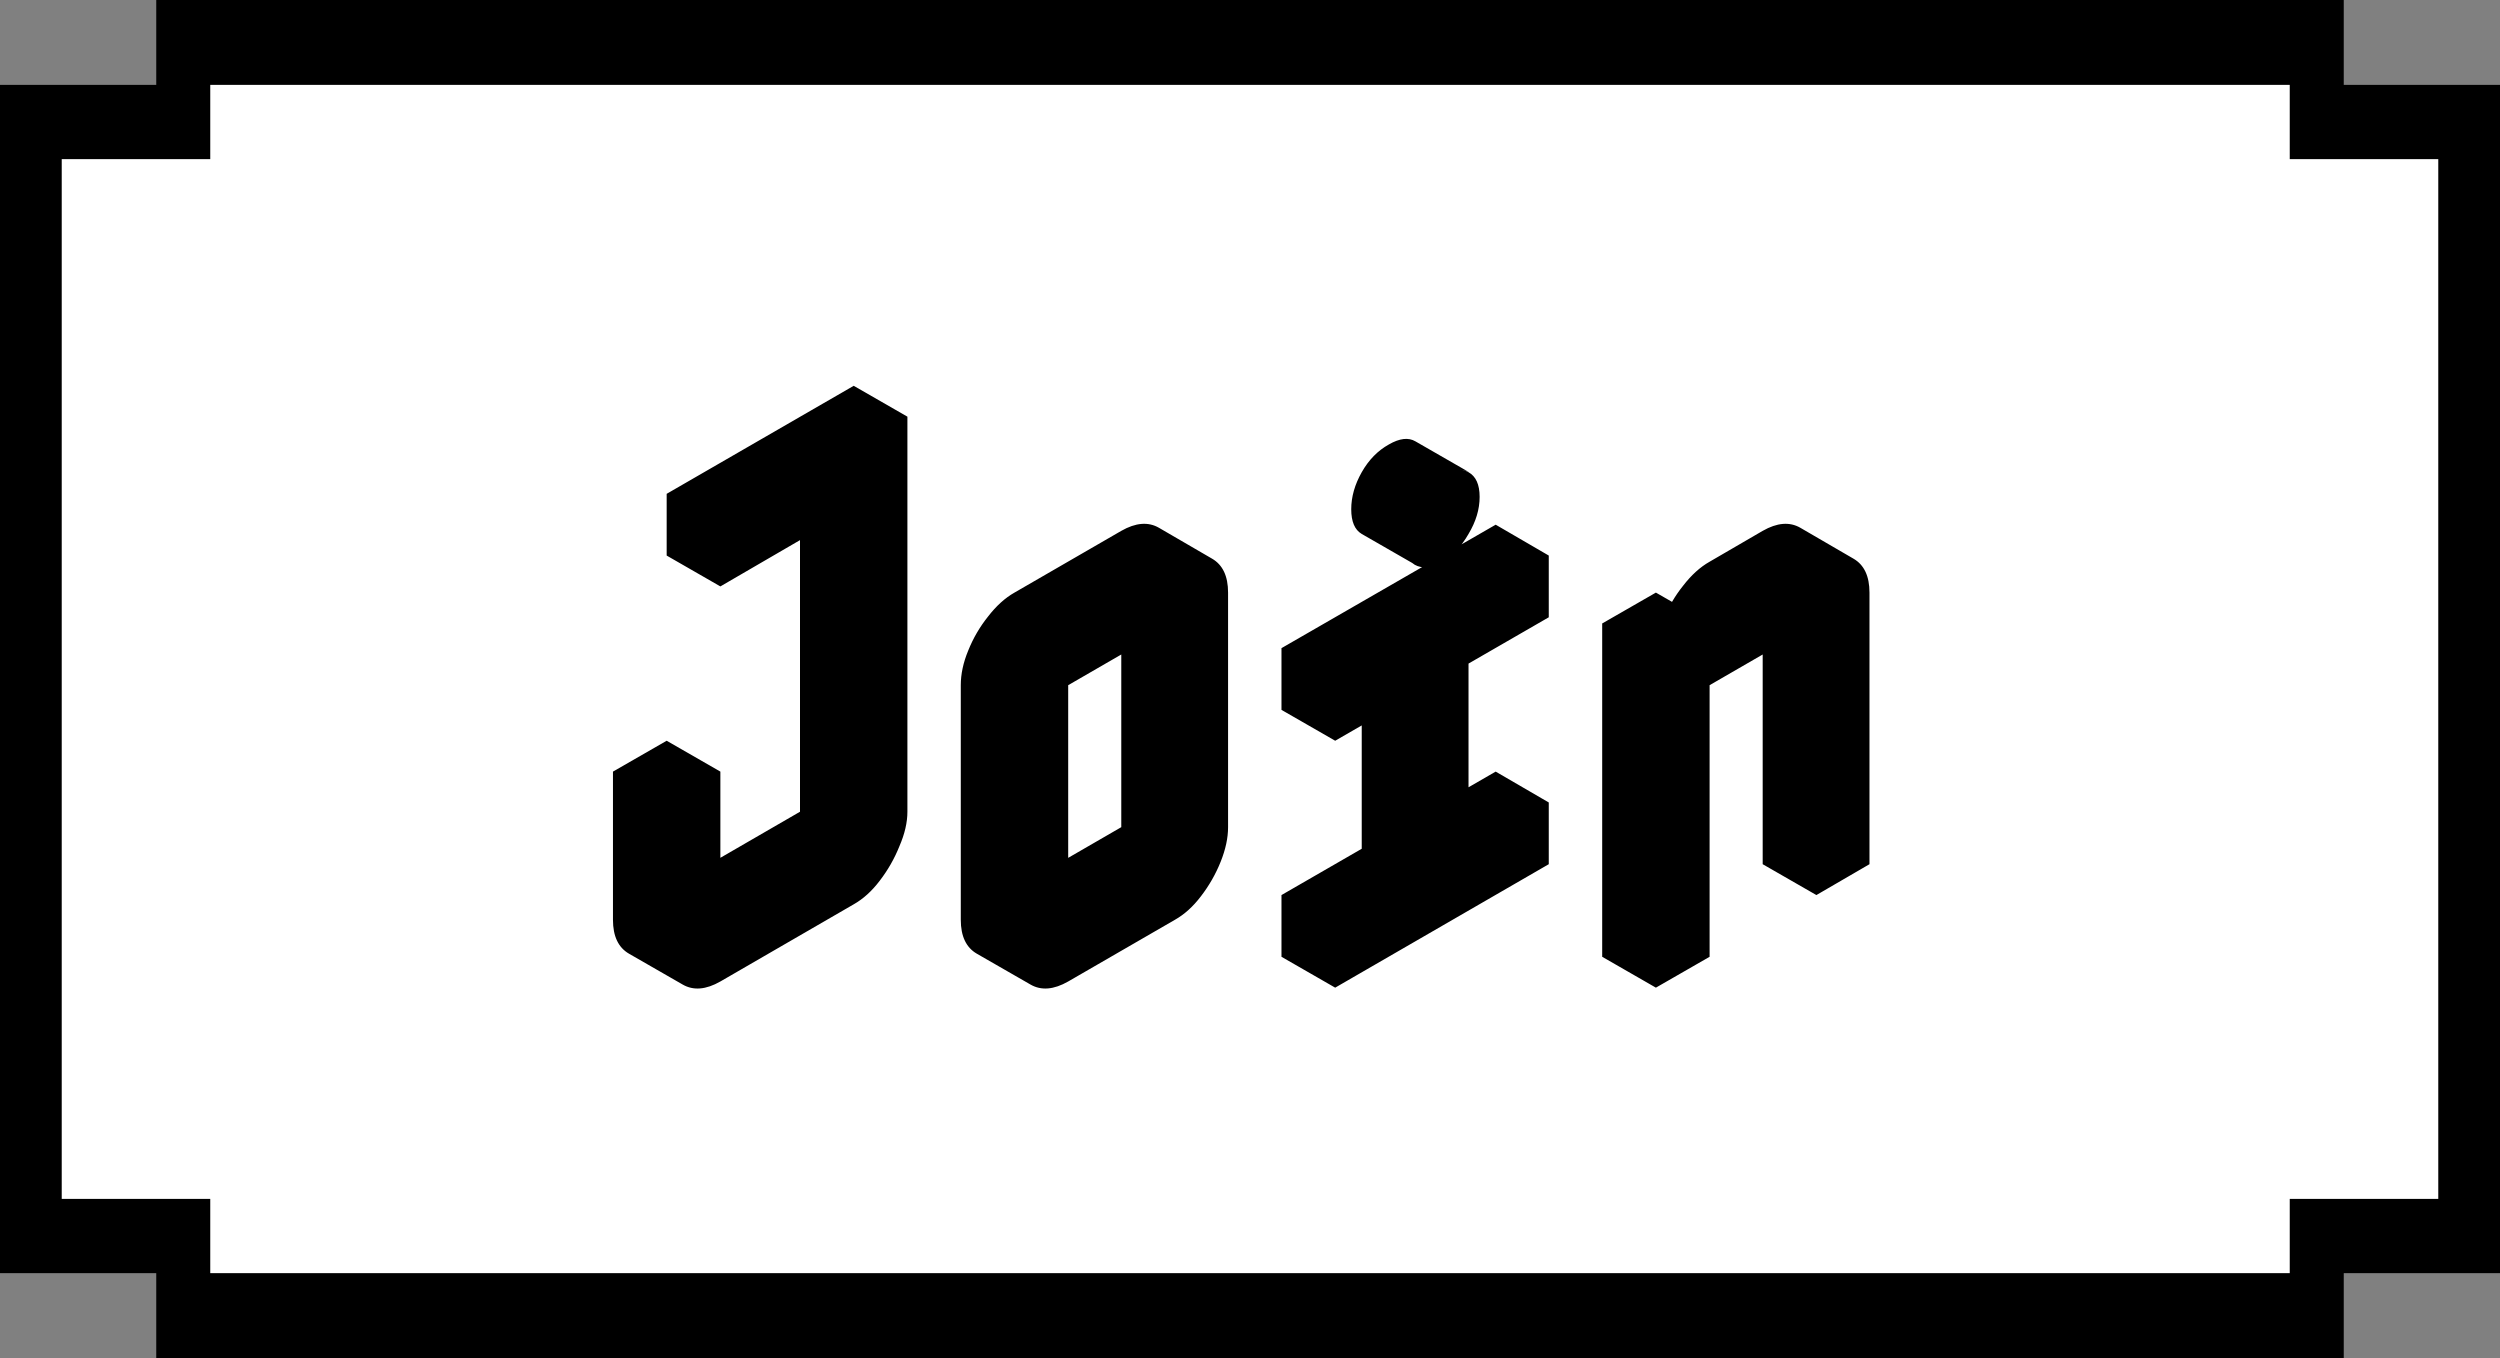 <svg width="162" height="88" viewBox="0 0 162 88" fill="none" xmlns="http://www.w3.org/2000/svg">
<rect x="0" y="0" width="162" height="88" fill="#808080" stroke="none"/>
<path d="M151.875 0H10.125V5.5H0V82.5H10.125V88H151.875V82.5H162V5.5H151.875V0Z" fill="black"/>
<path d="M148.375 5.5H13.625V10.312H4V77.688H13.625V82.5H148.375V77.688H158V10.312H148.375V5.5Z" fill="white"/>
<path d="M46.68 34L58.8 27V52.6C58.8 53.293 58.627 54.04 58.28 54.84C57.96 55.64 57.533 56.387 57 57.08C56.493 57.747 55.933 58.253 55.32 58.6L46.68 63.6C45.747 64.133 44.933 64.2 44.24 63.8C43.547 63.4 43.2 62.667 43.2 61.6V52L46.68 50V59.6L55.32 54.6V29C55.32 29.693 55.16 30.44 54.84 31.24C54.52 32.04 54.093 32.787 53.56 33.48C53.027 34.147 52.453 34.653 51.84 35L46.68 38V34ZM55.32 29V54.6L51.84 52.6V27L55.32 29ZM55.32 54.6L46.68 59.6L43.2 57.6L51.84 52.6L55.32 54.6ZM58.8 27L46.68 34L43.2 32L55.32 25L58.8 27ZM46.68 34V38L43.2 36V32L46.68 34ZM46.68 50L43.2 52L39.72 50L43.2 48L46.68 50ZM43.2 52V61.6C43.2 62.667 43.547 63.4 44.24 63.8L40.76 61.8C40.067 61.4 39.72 60.667 39.72 59.6V50L43.2 52ZM69.219 40.4L76.139 36.4C77.046 35.867 77.846 35.8 78.539 36.2C79.232 36.6 79.579 37.333 79.579 38.4V53.6C79.579 54.293 79.419 55.04 79.099 55.84C78.779 56.64 78.352 57.387 77.819 58.08C77.312 58.747 76.752 59.253 76.139 59.6L69.219 63.6C68.286 64.133 67.472 64.2 66.779 63.8C66.086 63.4 65.739 62.667 65.739 61.6V46.4C65.739 45.68 65.899 44.933 66.219 44.16C66.539 43.36 66.966 42.627 67.499 41.96C68.032 41.267 68.606 40.747 69.219 40.4ZM69.219 59.6L76.139 55.6V40.4L69.219 44.4V59.6ZM76.139 40.4V55.6L72.659 53.6V38.4L76.139 40.4ZM76.139 55.6L69.219 59.6L65.739 57.6L72.659 53.6L76.139 55.6ZM78.539 36.2C77.846 35.8 77.046 35.867 76.139 36.4L69.219 40.4C68.606 40.747 68.032 41.267 67.499 41.96C66.966 42.627 66.539 43.36 66.219 44.16C65.899 44.933 65.739 45.68 65.739 46.4V61.6C65.739 62.667 66.086 63.4 66.779 63.8L63.299 61.8C62.606 61.4 62.259 60.667 62.259 59.6V44.4C62.259 43.68 62.419 42.933 62.739 42.16C63.059 41.36 63.486 40.627 64.019 39.96C64.552 39.267 65.126 38.747 65.739 38.4L72.659 34.4C73.592 33.867 74.406 33.8 75.099 34.2L78.539 36.2ZM91.72 57V45L86.52 48V44L100.36 36V40L95.16 43V55L100.36 52V56L86.52 64V60L91.72 57ZM93.44 36.4C92.747 36.8 92.16 36.867 91.68 36.6C91.227 36.333 91 35.8 91 35C91 34.2 91.227 33.4 91.68 32.6C92.16 31.8 92.747 31.2 93.44 30.8C94.134 30.4 94.707 30.333 95.16 30.6C95.64 30.867 95.88 31.4 95.88 32.2C95.88 33 95.64 33.8 95.16 34.6C94.707 35.4 94.134 36 93.44 36.4ZM91.72 57L86.52 60L83.04 58L88.24 55L91.72 57ZM86.52 60V64L83.04 62V58L86.52 60ZM100.36 52L95.16 55L91.72 53L96.92 50L100.36 52ZM91.72 45V57L88.24 55V43L91.72 45ZM100.36 36L86.52 44L83.04 42L96.92 34L100.36 36ZM86.52 44V48L83.04 46V42L86.52 44ZM95.2 30.6C94.72 30.333 94.134 30.4 93.44 30.8C92.747 31.2 92.16 31.8 91.68 32.6C91.227 33.4 91 34.2 91 35C91 35.8 91.24 36.333 91.72 36.6L88.24 34.6C87.787 34.333 87.56 33.8 87.56 33C87.56 32.2 87.787 31.4 88.24 30.6C88.694 29.8 89.28 29.2 90 28.8C90.694 28.4 91.267 28.333 91.72 28.6L95.2 30.6ZM107.302 42.4L110.782 40.4V44.4C110.782 43.68 110.942 42.933 111.262 42.16C111.582 41.36 111.995 40.627 112.502 39.96C113.035 39.267 113.608 38.747 114.222 38.4L117.702 36.4C118.608 35.867 119.408 35.8 120.102 36.2C120.795 36.6 121.142 37.333 121.142 38.4V56L117.702 58V40.4L110.782 44.4V62L107.302 64V42.4ZM117.702 40.4V58L114.222 56V38.4L117.702 40.4ZM107.302 42.4V64L103.822 62V40.4L107.302 42.4ZM120.102 36.2C119.408 35.8 118.608 35.867 117.702 36.4L114.222 38.4C113.608 38.747 113.035 39.267 112.502 39.96C111.995 40.627 111.582 41.36 111.262 42.16C110.942 42.933 110.782 43.68 110.782 44.4L107.302 42.4C107.302 41.68 107.462 40.933 107.782 40.16C108.102 39.36 108.528 38.627 109.062 37.96C109.595 37.267 110.168 36.747 110.782 36.4L114.222 34.4C115.155 33.867 115.968 33.8 116.662 34.2L120.102 36.2ZM110.782 40.4L107.302 42.4L103.822 40.4L107.302 38.4L110.782 40.4Z" fill="black"/>
</svg>
